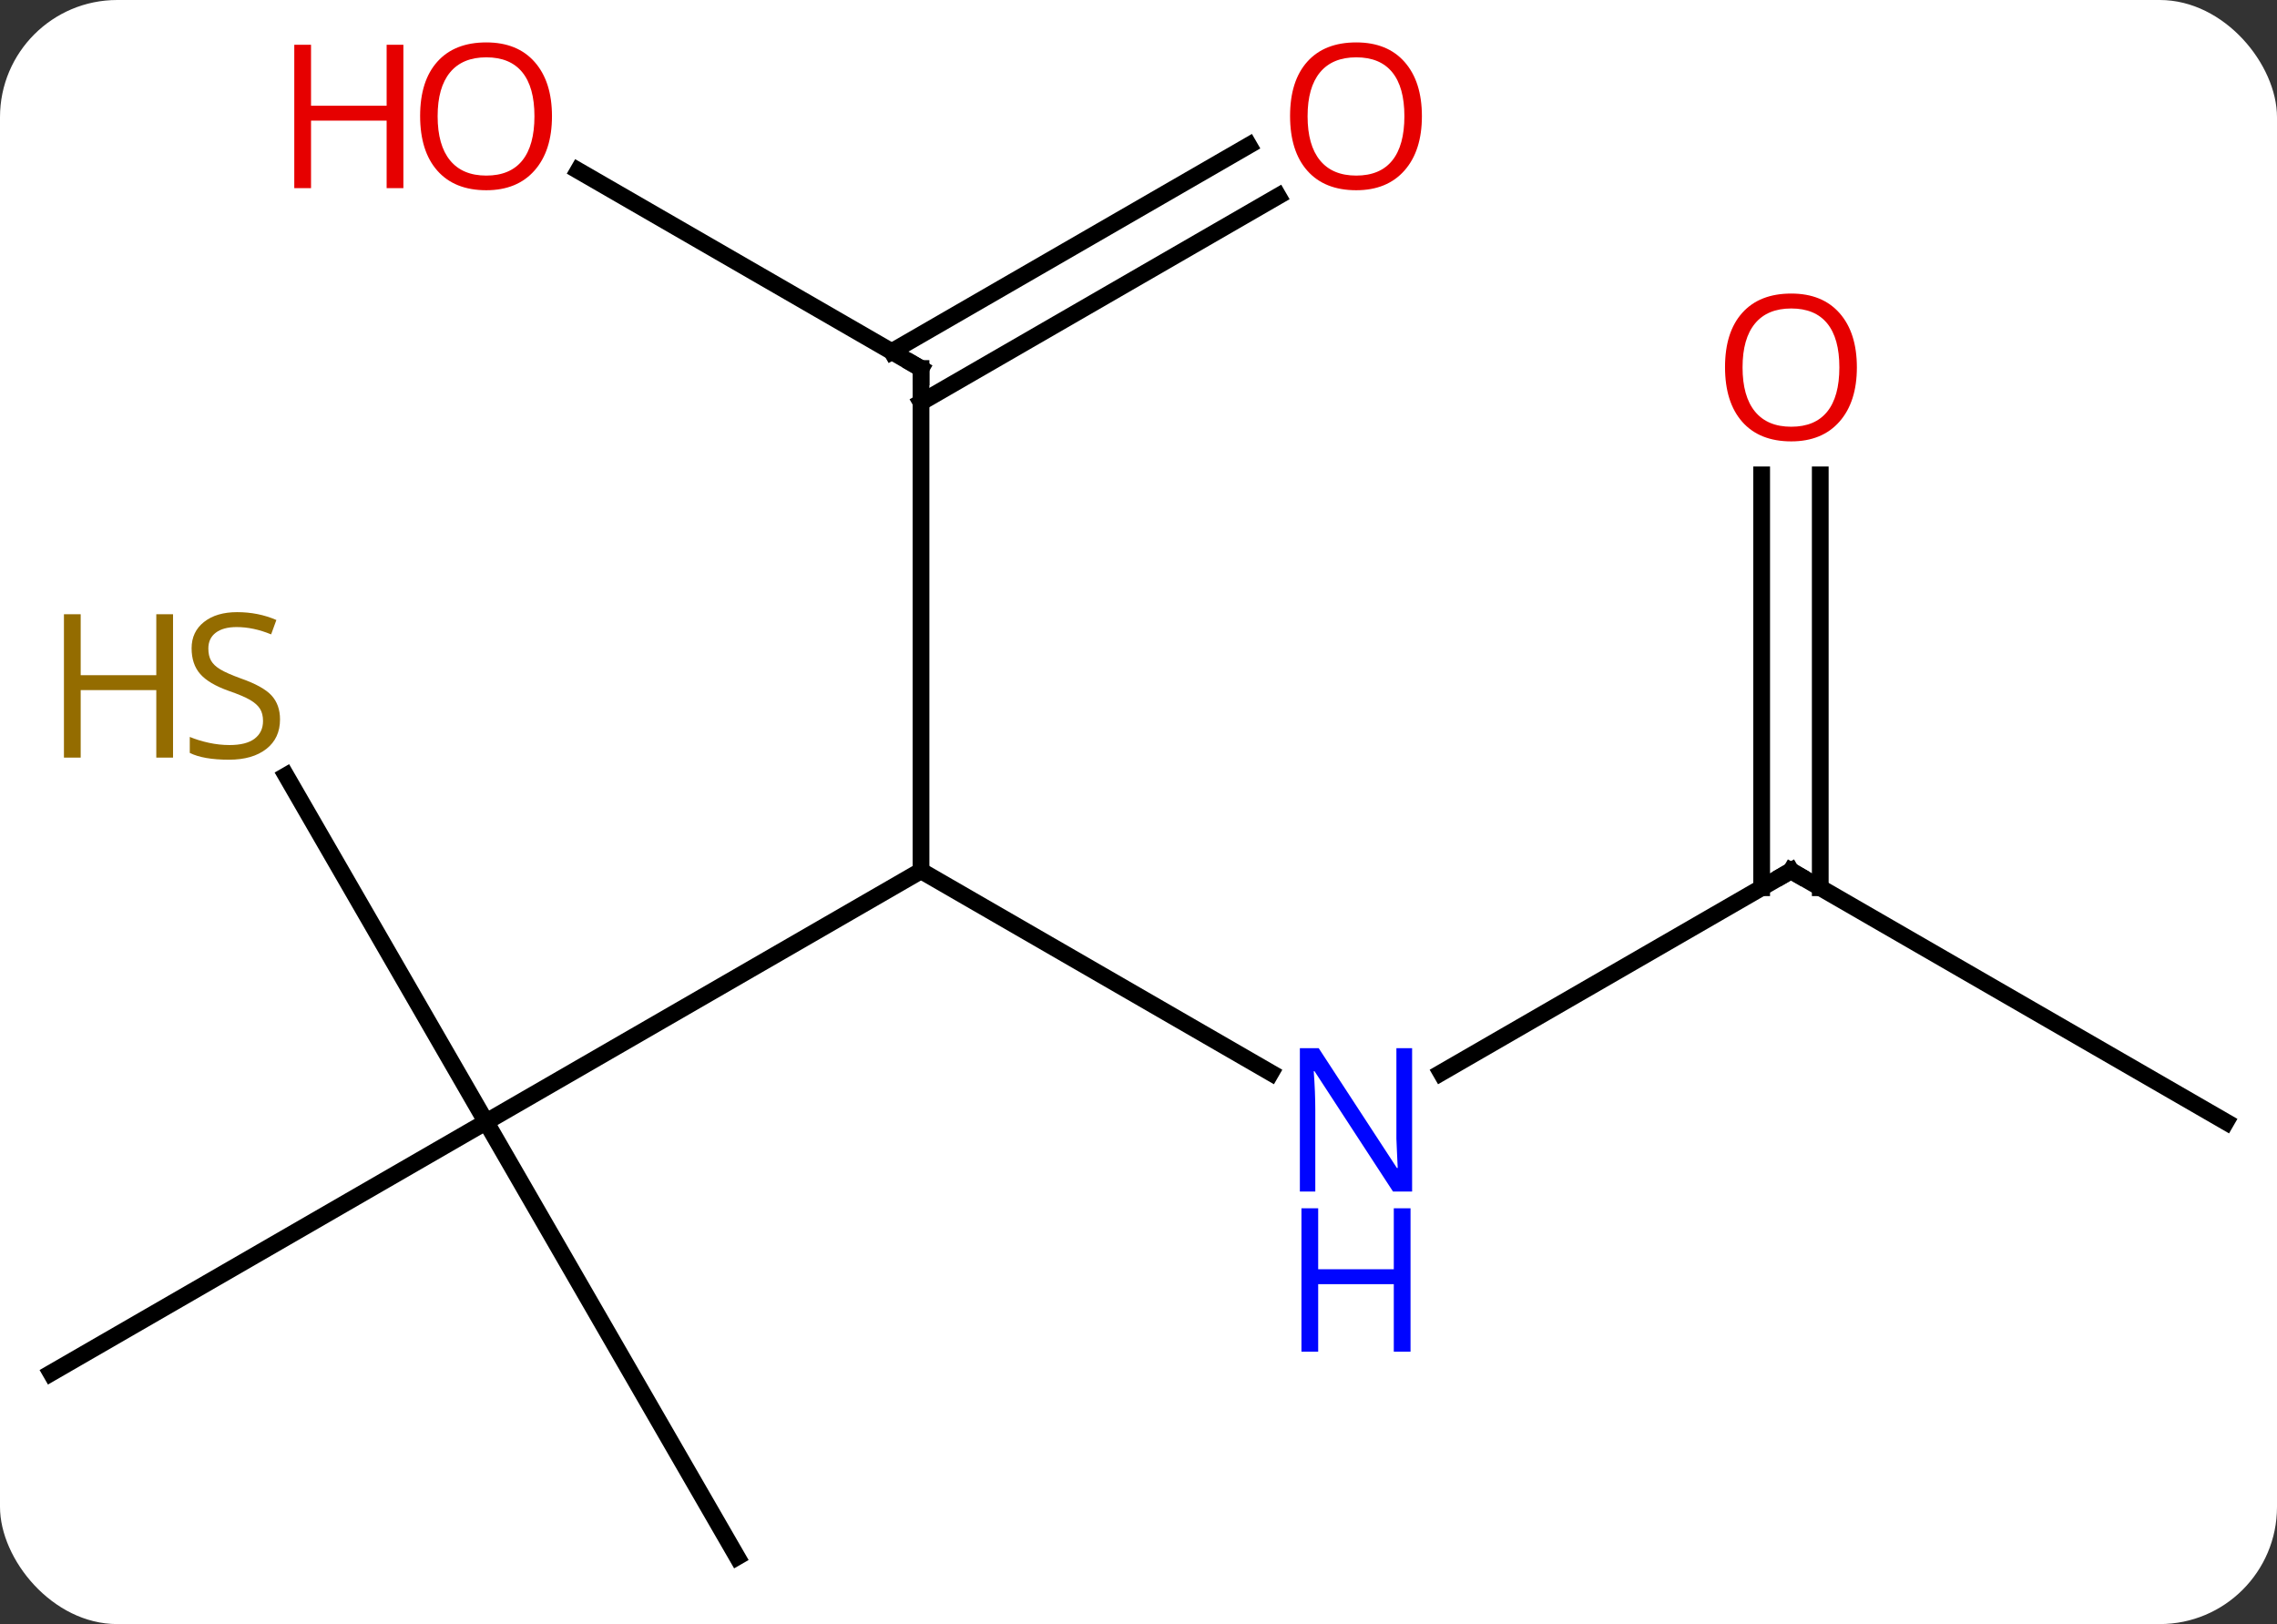 <svg width="136" viewBox="0 0 136 97" style="fill-opacity:1; color-rendering:auto; color-interpolation:auto; text-rendering:auto; stroke:black; stroke-linecap:square; stroke-miterlimit:10; shape-rendering:auto; stroke-opacity:1; fill:black; stroke-dasharray:none; font-weight:normal; stroke-width:1; font-family:'Open Sans'; font-style:normal; stroke-linejoin:miter; font-size:12; stroke-dashoffset:0; image-rendering:auto;" height="97" class="cas-substance-image" xmlns:xlink="http://www.w3.org/1999/xlink" xmlns="http://www.w3.org/2000/svg"><rect x="0" y="0" width="136" height="97" fill="#333333" stroke="none"/><svg class="cas-substance-single-component"><rect y="0" x="0" width="136" stroke="none" ry="7" rx="7" height="97" fill="white" class="cas-substance-group"/><svg y="0" x="0" width="136" viewBox="0 0 136 97" style="fill:black;" height="97" class="cas-substance-single-component-image"><svg><g><g transform="translate(68,50)" style="text-rendering:geometricPrecision; color-rendering:optimizeQuality; color-interpolation:linearRGB; stroke-linecap:butt; image-rendering:optimizeQuality;"><line y2="14.075" y1="2.01" x2="7.906" x1="-12.99" style="fill:none;"/><line y2="17.01" y1="2.01" x2="-38.97" x1="-12.99" style="fill:none;"/><line y2="-27.99" y1="2.01" x2="-12.99" x1="-12.99" style="fill:none;"/><line y2="2.01" y1="14.075" x2="38.97" x1="18.074" style="fill:none;"/><line y2="42.99" y1="17.01" x2="-23.97" x1="-38.97" style="fill:none;"/><line y2="32.01" y1="17.01" x2="-64.953" x1="-38.97" style="fill:none;"/><line y2="-3.676" y1="17.01" x2="-50.914" x1="-38.97" style="fill:none;"/><line y2="-39.811" y1="-27.99" x2="-33.465" x1="-12.99" style="fill:none;"/><line y2="-38.286" y1="-25.969" x2="8.342" x1="-12.99" style="fill:none;"/><line y2="-41.317" y1="-29" x2="6.592" x1="-14.74" style="fill:none;"/><line y2="17.01" y1="2.01" x2="64.953" x1="38.97" style="fill:none;"/><line y2="-21.638" y1="3.02" x2="40.72" x1="40.72" style="fill:none;"/><line y2="-21.638" y1="3.02" x2="37.22" x1="37.22" style="fill:none;"/></g><g transform="translate(68,50)" style="fill:rgb(0,5,255); text-rendering:geometricPrecision; color-rendering:optimizeQuality; image-rendering:optimizeQuality; font-family:'Open Sans'; stroke:rgb(0,5,255); color-interpolation:linearRGB;"><path style="stroke:none;" d="M16.342 21.166 L15.201 21.166 L10.513 13.979 L10.467 13.979 Q10.56 15.244 10.56 16.291 L10.56 21.166 L9.638 21.166 L9.638 12.604 L10.763 12.604 L15.435 19.76 L15.482 19.76 Q15.482 19.604 15.435 18.744 Q15.388 17.885 15.404 17.51 L15.404 12.604 L16.342 12.604 L16.342 21.166 Z"/><path style="stroke:none;" d="M16.248 30.729 L15.248 30.729 L15.248 26.698 L10.732 26.698 L10.732 30.729 L9.732 30.729 L9.732 22.166 L10.732 22.166 L10.732 25.807 L15.248 25.807 L15.248 22.166 L16.248 22.166 L16.248 30.729 Z"/></g><g transform="translate(68,50)" style="stroke-linecap:butt; text-rendering:geometricPrecision; color-rendering:optimizeQuality; image-rendering:optimizeQuality; font-family:'Open Sans'; color-interpolation:linearRGB; stroke-miterlimit:5;"><path style="fill:none;" d="M-12.99 -27.49 L-12.99 -27.99 L-13.423 -28.24"/><path style="fill:none;" d="M38.537 2.26 L38.97 2.01 L39.403 2.26"/><path style="fill:rgb(148,108,0); stroke:none;" d="M-51.275 -7.032 Q-51.275 -5.907 -52.095 -5.267 Q-52.915 -4.626 -54.322 -4.626 Q-55.853 -4.626 -56.665 -5.032 L-56.665 -5.986 Q-56.134 -5.767 -55.517 -5.634 Q-54.9 -5.501 -54.29 -5.501 Q-53.29 -5.501 -52.79 -5.884 Q-52.29 -6.267 -52.29 -6.939 Q-52.29 -7.376 -52.47 -7.665 Q-52.65 -7.954 -53.064 -8.197 Q-53.478 -8.439 -54.337 -8.736 Q-55.525 -9.158 -56.04 -9.743 Q-56.556 -10.329 -56.556 -11.283 Q-56.556 -12.267 -55.814 -12.853 Q-55.072 -13.439 -53.837 -13.439 Q-52.572 -13.439 -51.493 -12.97 L-51.806 -12.111 Q-52.868 -12.548 -53.868 -12.548 Q-54.665 -12.548 -55.111 -12.212 Q-55.556 -11.876 -55.556 -11.267 Q-55.556 -10.829 -55.392 -10.54 Q-55.228 -10.251 -54.837 -10.017 Q-54.447 -9.783 -53.634 -9.486 Q-52.29 -9.017 -51.782 -8.462 Q-51.275 -7.907 -51.275 -7.032 Z"/><path style="fill:rgb(148,108,0); stroke:none;" d="M-57.665 -4.751 L-58.665 -4.751 L-58.665 -8.783 L-63.181 -8.783 L-63.181 -4.751 L-64.181 -4.751 L-64.181 -13.314 L-63.181 -13.314 L-63.181 -9.673 L-58.665 -9.673 L-58.665 -13.314 L-57.665 -13.314 L-57.665 -4.751 Z"/><path style="fill:rgb(230,0,0); stroke:none;" d="M-35.032 -43.06 Q-35.032 -40.998 -36.072 -39.818 Q-37.111 -38.638 -38.954 -38.638 Q-40.845 -38.638 -41.876 -39.803 Q-42.907 -40.967 -42.907 -43.076 Q-42.907 -45.17 -41.876 -46.318 Q-40.845 -47.467 -38.954 -47.467 Q-37.095 -47.467 -36.064 -46.295 Q-35.032 -45.123 -35.032 -43.06 ZM-41.861 -43.06 Q-41.861 -41.326 -41.118 -40.42 Q-40.376 -39.513 -38.954 -39.513 Q-37.532 -39.513 -36.806 -40.412 Q-36.079 -41.31 -36.079 -43.06 Q-36.079 -44.795 -36.806 -45.685 Q-37.532 -46.576 -38.954 -46.576 Q-40.376 -46.576 -41.118 -45.678 Q-41.861 -44.779 -41.861 -43.06 Z"/><path style="fill:rgb(230,0,0); stroke:none;" d="M-43.907 -38.763 L-44.907 -38.763 L-44.907 -42.795 L-49.423 -42.795 L-49.423 -38.763 L-50.423 -38.763 L-50.423 -47.326 L-49.423 -47.326 L-49.423 -43.685 L-44.907 -43.685 L-44.907 -47.326 L-43.907 -47.326 L-43.907 -38.763 Z"/><path style="fill:rgb(230,0,0); stroke:none;" d="M16.927 -43.06 Q16.927 -40.998 15.888 -39.818 Q14.849 -38.638 13.006 -38.638 Q11.115 -38.638 10.084 -39.803 Q9.053 -40.967 9.053 -43.076 Q9.053 -45.17 10.084 -46.318 Q11.115 -47.467 13.006 -47.467 Q14.865 -47.467 15.896 -46.295 Q16.927 -45.123 16.927 -43.06 ZM10.099 -43.06 Q10.099 -41.326 10.842 -40.42 Q11.584 -39.513 13.006 -39.513 Q14.428 -39.513 15.154 -40.412 Q15.881 -41.31 15.881 -43.06 Q15.881 -44.795 15.154 -45.685 Q14.428 -46.576 13.006 -46.576 Q11.584 -46.576 10.842 -45.678 Q10.099 -44.779 10.099 -43.06 Z"/><path style="fill:rgb(230,0,0); stroke:none;" d="M42.907 -28.06 Q42.907 -25.998 41.868 -24.818 Q40.829 -23.638 38.986 -23.638 Q37.095 -23.638 36.064 -24.802 Q35.032 -25.967 35.032 -28.076 Q35.032 -30.17 36.064 -31.318 Q37.095 -32.467 38.986 -32.467 Q40.845 -32.467 41.876 -31.295 Q42.907 -30.123 42.907 -28.06 ZM36.079 -28.06 Q36.079 -26.326 36.822 -25.42 Q37.564 -24.513 38.986 -24.513 Q40.407 -24.513 41.134 -25.412 Q41.861 -26.31 41.861 -28.06 Q41.861 -29.795 41.134 -30.685 Q40.407 -31.576 38.986 -31.576 Q37.564 -31.576 36.822 -30.677 Q36.079 -29.779 36.079 -28.06 Z"/></g></g></svg></svg></svg></svg>